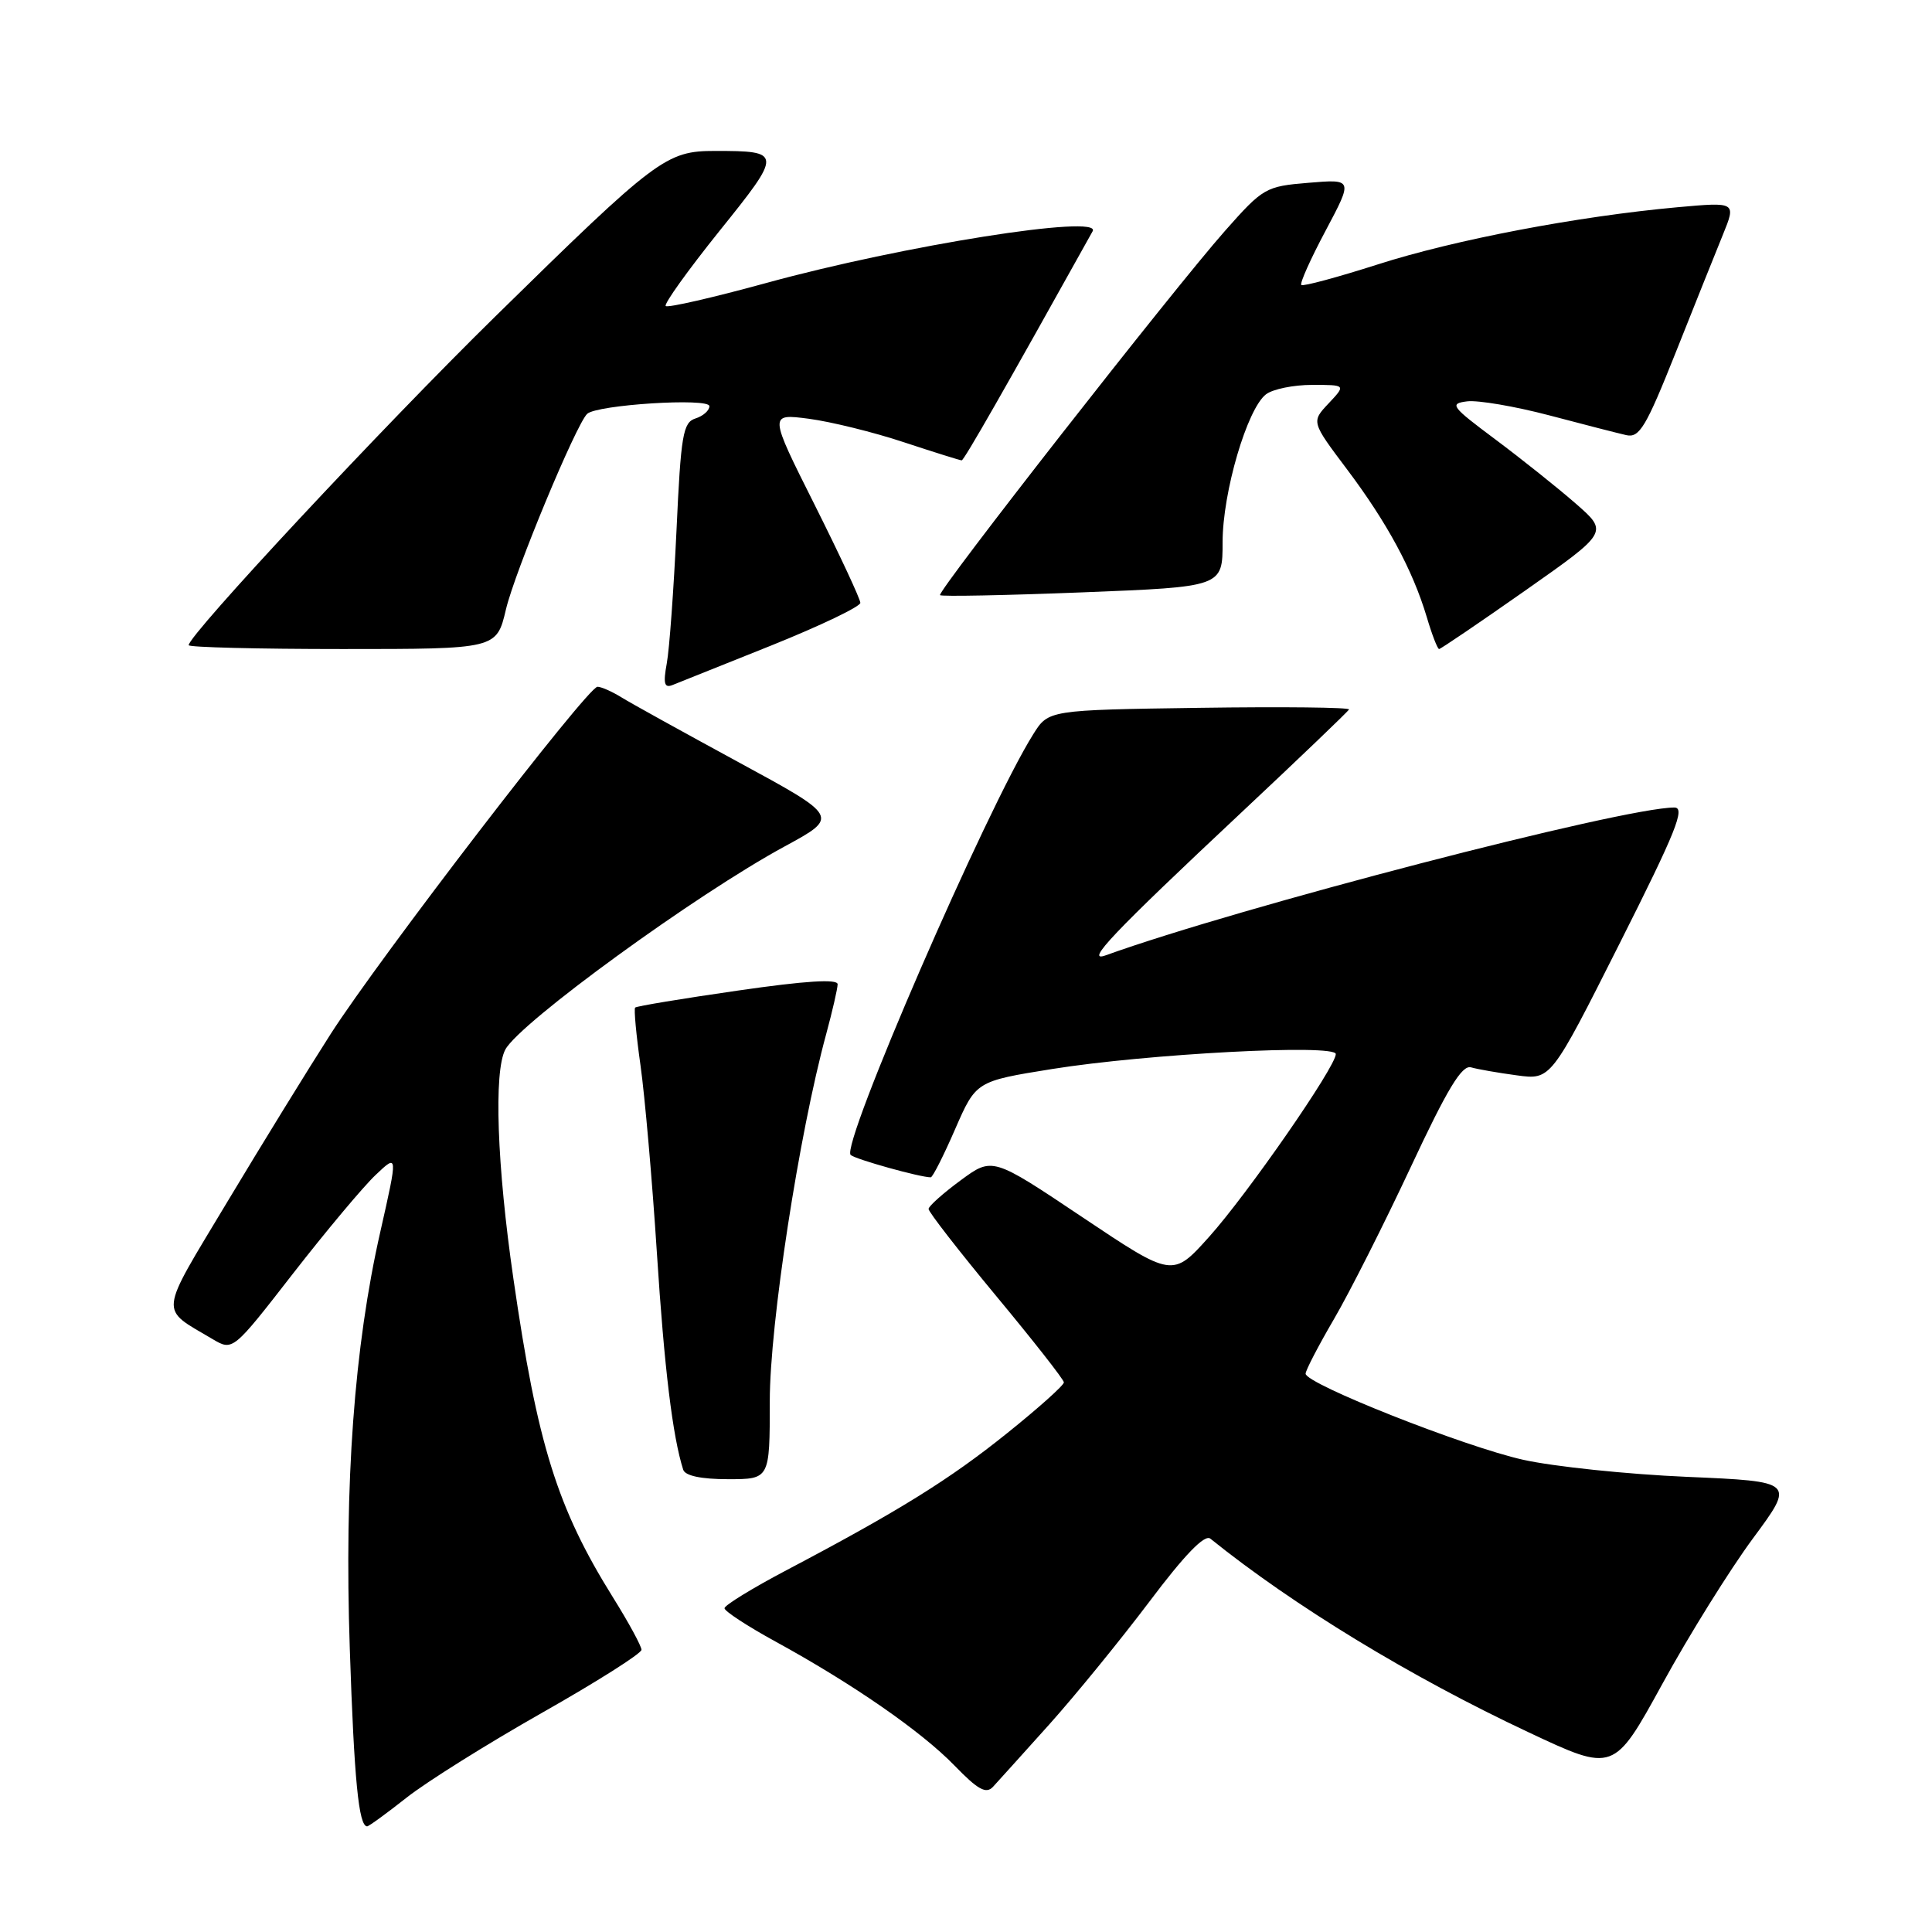 <?xml version="1.0" encoding="UTF-8" standalone="no"?>
<!DOCTYPE svg PUBLIC "-//W3C//DTD SVG 1.1//EN" "http://www.w3.org/Graphics/SVG/1.1/DTD/svg11.dtd" >
<svg xmlns="http://www.w3.org/2000/svg" xmlns:xlink="http://www.w3.org/1999/xlink" version="1.1" viewBox="0 0 256 256">
 <g >
 <path fill="currentColor"
d=" M 53.87 238.20 C 56.51 236.11 64.60 231.05 71.83 226.95 C 79.07 222.85 84.99 219.10 85.00 218.61 C 85.00 218.12 83.29 214.97 81.19 211.61 C 73.84 199.82 71.20 191.38 68.03 169.44 C 65.85 154.44 65.41 141.96 66.96 139.07 C 68.87 135.51 92.22 118.52 104.00 112.14 C 111.19 108.23 111.19 108.23 97.85 100.99 C 90.51 97.00 83.50 93.13 82.29 92.37 C 81.07 91.62 79.66 91.00 79.17 91.00 C 77.88 91.00 50.33 126.85 43.82 137.00 C 40.82 141.68 34.64 151.72 30.08 159.32 C 20.94 174.55 21.08 173.23 28.17 177.44 C 30.85 179.02 30.85 179.02 38.82 168.76 C 43.21 163.12 48.13 157.24 49.77 155.69 C 52.73 152.88 52.73 152.88 50.40 163.19 C 46.93 178.46 45.61 196.49 46.35 218.50 C 46.93 235.87 47.53 242.00 48.65 242.00 C 48.87 242.00 51.22 240.29 53.87 238.20 Z  M 139.03 228.50 C 142.48 224.65 148.45 217.33 152.29 212.24 C 156.99 205.99 159.63 203.27 160.38 203.88 C 171.41 212.76 186.89 222.19 202.55 229.54 C 213.84 234.85 213.84 234.85 220.28 223.11 C 223.81 216.66 229.22 207.98 232.28 203.84 C 237.85 196.31 237.85 196.31 223.52 195.69 C 215.64 195.35 205.88 194.33 201.84 193.43 C 194.08 191.71 173.00 183.37 173.00 182.02 C 173.00 181.58 174.69 178.33 176.75 174.80 C 178.82 171.26 183.39 162.21 186.92 154.67 C 191.78 144.27 193.71 141.08 194.92 141.43 C 195.79 141.68 198.53 142.16 201.00 142.49 C 205.50 143.10 205.50 143.10 214.59 125.05 C 222.08 110.19 223.36 107.00 221.86 107.00 C 215.02 107.00 164.15 120.22 146.50 126.59 C 143.68 127.60 147.46 123.63 164.50 107.65 C 172.20 100.43 178.61 94.29 178.75 94.01 C 178.89 93.73 169.98 93.63 158.96 93.79 C 138.92 94.08 138.92 94.08 136.91 97.29 C 130.71 107.16 111.34 151.81 112.72 153.04 C 113.37 153.62 121.91 156.00 123.33 156.00 C 123.58 156.00 125.03 153.14 126.55 149.64 C 129.33 143.27 129.33 143.27 139.41 141.65 C 152.03 139.63 177.00 138.31 177.00 139.67 C 177.00 141.35 165.29 158.23 160.21 163.89 C 155.37 169.28 155.37 169.28 143.43 161.29 C 131.50 153.30 131.50 153.30 127.29 156.40 C 124.98 158.10 123.06 159.81 123.04 160.19 C 123.02 160.57 127.04 165.74 131.97 171.69 C 136.91 177.64 140.96 182.80 140.97 183.17 C 140.99 183.54 137.62 186.56 133.48 189.88 C 125.85 196.02 119.11 200.21 104.25 208.04 C 99.71 210.43 96.00 212.71 96.00 213.10 C 96.00 213.49 99.04 215.48 102.75 217.51 C 112.99 223.12 122.06 229.40 126.46 233.93 C 129.58 237.15 130.66 237.75 131.58 236.76 C 132.22 236.07 135.57 232.35 139.03 228.50 Z  M 102.00 185.64 C 102.00 175.44 105.87 150.26 109.48 137.00 C 110.30 133.97 110.98 131.01 110.99 130.42 C 111.00 129.69 106.71 129.96 97.75 131.26 C 90.46 132.31 84.35 133.32 84.16 133.51 C 83.98 133.69 84.30 137.14 84.87 141.17 C 85.44 145.20 86.42 156.38 87.04 166.00 C 88.02 181.29 89.13 190.38 90.53 194.75 C 90.79 195.55 92.92 196.00 96.47 196.00 C 102.00 196.00 102.00 196.00 102.00 185.64 Z  M 102.25 85.51 C 108.71 82.91 114.00 80.38 114.00 79.88 C 114.00 79.38 111.27 73.53 107.94 66.88 C 101.88 54.80 101.88 54.80 107.19 55.49 C 110.11 55.88 115.77 57.27 119.77 58.60 C 123.77 59.92 127.22 61.00 127.43 61.00 C 127.74 61.00 133.21 51.42 144.78 30.64 C 146.06 28.34 119.63 32.53 101.60 37.48 C 94.50 39.43 88.48 40.81 88.21 40.55 C 87.95 40.28 91.15 35.82 95.32 30.62 C 103.69 20.22 103.68 20.00 94.76 20.00 C 88.26 20.00 87.04 20.92 65.62 41.94 C 50.67 56.61 25.00 84.14 25.00 85.49 C 25.00 85.77 34.18 86.00 45.40 86.00 C 65.80 86.00 65.80 86.00 67.04 80.75 C 68.22 75.75 76.33 56.24 77.80 54.84 C 79.08 53.63 94.00 52.68 94.00 53.82 C 94.00 54.39 93.17 55.13 92.15 55.45 C 90.50 55.98 90.22 57.62 89.64 70.27 C 89.27 78.10 88.70 86.03 88.35 87.91 C 87.86 90.58 88.03 91.20 89.11 90.77 C 89.88 90.47 95.79 88.10 102.25 85.51 Z  M 202.09 78.26 C 213.12 70.51 213.12 70.51 208.81 66.74 C 206.44 64.67 201.64 60.84 198.15 58.23 C 192.28 53.85 192.00 53.48 194.42 53.18 C 195.85 53.01 200.73 53.84 205.26 55.03 C 209.79 56.23 214.40 57.41 215.50 57.66 C 217.23 58.05 218.11 56.57 222.00 46.81 C 224.47 40.59 227.30 33.54 228.28 31.13 C 230.06 26.76 230.06 26.76 222.28 27.46 C 209.07 28.66 192.73 31.77 182.55 35.04 C 177.20 36.75 172.64 37.98 172.43 37.76 C 172.21 37.54 173.66 34.30 175.66 30.55 C 179.28 23.73 179.28 23.73 173.40 24.22 C 167.70 24.69 167.37 24.88 162.31 30.60 C 155.49 38.31 124.14 78.39 124.56 78.86 C 124.74 79.06 133.24 78.89 143.44 78.49 C 162.00 77.76 162.00 77.76 162.00 71.85 C 162.00 65.24 165.25 54.17 167.75 52.25 C 168.65 51.56 171.40 51.00 173.87 51.00 C 178.35 51.00 178.35 51.00 176.05 53.45 C 173.75 55.89 173.75 55.89 178.48 62.18 C 183.82 69.28 187.18 75.52 189.05 81.75 C 189.74 84.09 190.48 86.00 190.69 86.00 C 190.89 86.00 196.02 82.52 202.09 78.26 Z "/>
</g>
</svg>